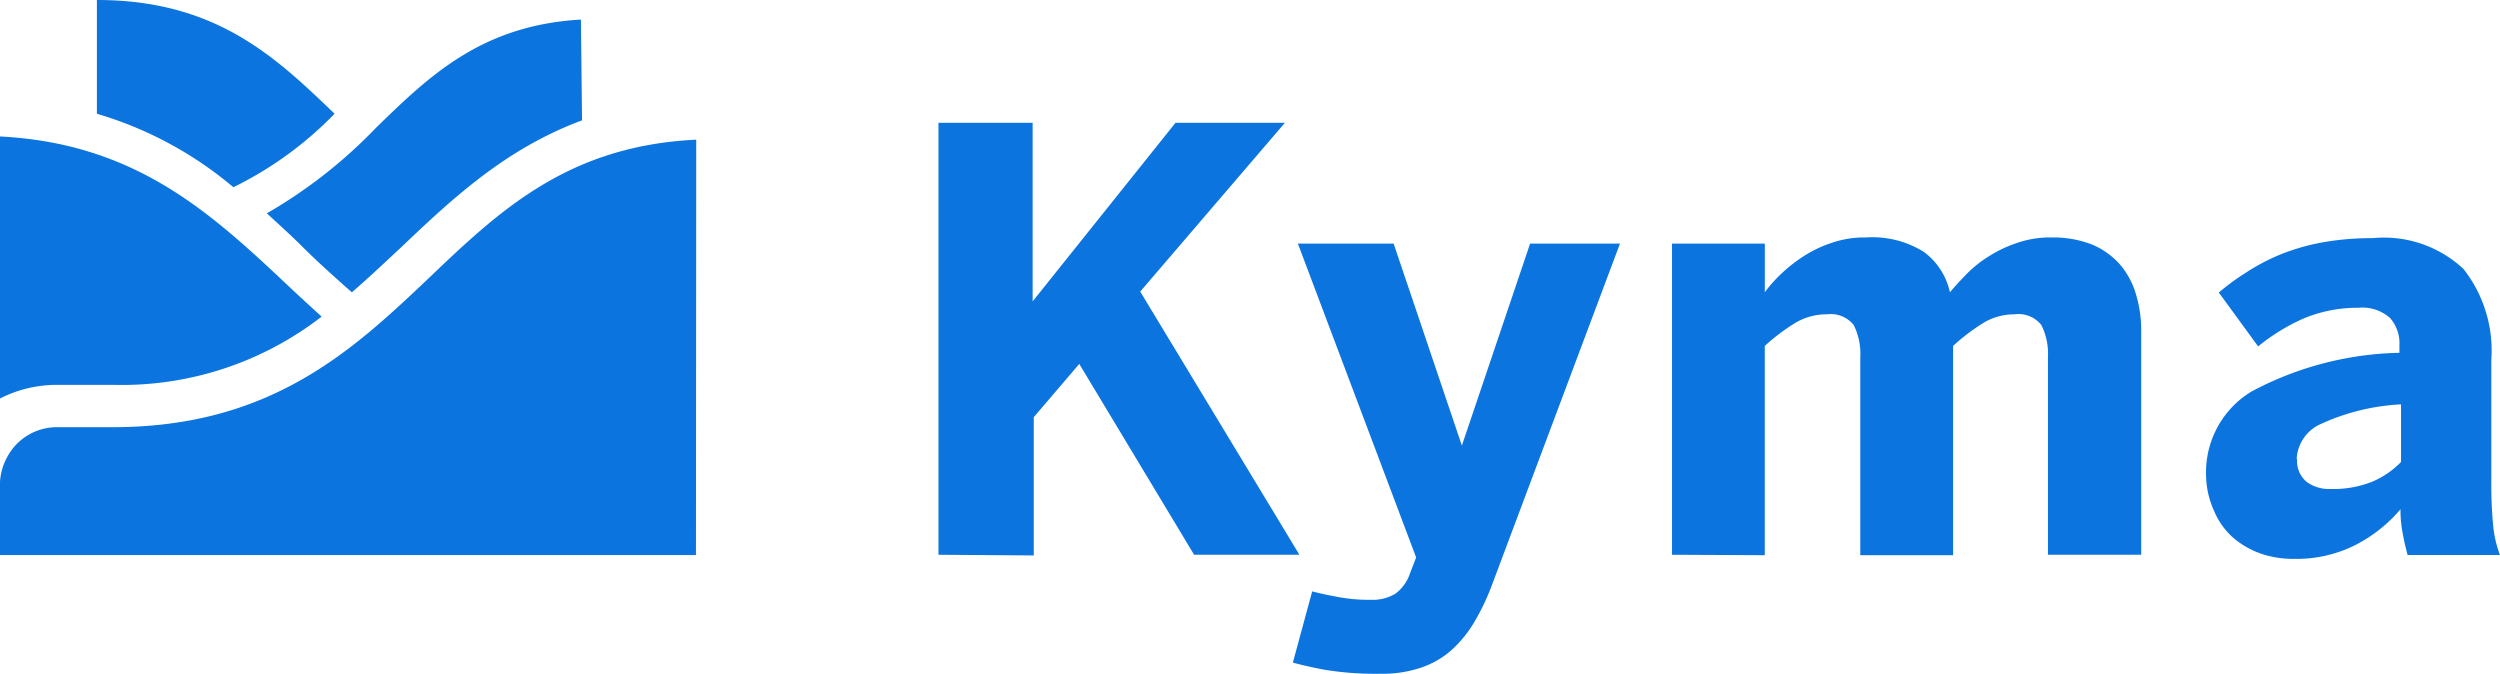 <svg width="24.234mm" height="6.531mm" version="1.1" xmlns="http://www.w3.org/2000/svg">
 <title>Kyma Logo Silhouette</title>
 <g fill="#0b74de">
  <path d="m34.383 20.325v-15.825h3.45v6.542l5.233-6.542h4.008l-5.3 6.183 5.833 9.642h-3.858l-4.208-6.992-1.667 1.95v5.067z"/>
  <path d="m47.367 24.275 0.708-2.608c0.158 0.042 0.433 0.108 0.833 0.183a6.167 6.167 0 0 0 1.325 0.125c0.313 0.014 0.623-0.064 0.892-0.225a1.533 1.533 0 0 0 0.542-0.767l0.217-0.558-4.333-11.5h3.508l2.5 7.4 2.5-7.4h3.292l-4.725 12.6a8.425 8.425 0 0 1-0.642 1.317 4.4 4.4 0 0 1-0.833 1c-0.324 0.28-0.701 0.492-1.108 0.625a4.4 4.4 0 0 1-1.475 0.217 11.583 11.583 0 0 1-2.017-0.142c-0.492-0.092-0.883-0.183-1.183-0.267z"/>
  <path d="m61.258 20.325v-11.4h3.4v1.783a4.917 4.917 0 0 1 0.608-0.683 5.458 5.458 0 0 1 0.833-0.65 4.467 4.467 0 0 1 1.025-0.483 3.65 3.65 0 0 1 1.233-0.192 3.55 3.55 0 0 1 2.133 0.533 2.5 2.5 0 0 1 0.95 1.475c0.175-0.208 0.383-0.433 0.617-0.675 0.25-0.252 0.53-0.473 0.833-0.658a4.7 4.7 0 0 1 1.033-0.483 3.667 3.667 0 0 1 1.242-0.192 3.933 3.933 0 0 1 1.458 0.25 2.825 2.825 0 0 1 1.033 0.725c0.278 0.321 0.483 0.7 0.6 1.108 0.136 0.454 0.2 0.926 0.192 1.4v8.142h-3.417v-7.242c0.023-0.406-0.06-0.811-0.242-1.175a1.067 1.067 0 0 0-0.983-0.392 2.192 2.192 0 0 0-1.158 0.325 7.425 7.425 0 0 0-1.092 0.833v7.667h-3.4v-7.258c0.023-0.406-0.06-0.811-0.242-1.175a1.075 1.075 0 0 0-0.983-0.392 2.225 2.225 0 0 0-1.175 0.325 7.5 7.5 0 0 0-1.1 0.833v7.667z"/>
  <path d="m87.352 8.705a4.275 4.275 0 0 0-0.426 0.02 10.233 10.233 0 0 0-1.908 0.168 7.933 7.933 0 0 0-1.535 0.457 7.617 7.617 0 0 0-1.215 0.65 8.5 8.5 0 0 0-0.977 0.717l1.441 1.975a7.275 7.275 0 0 1 1.668-1.025 5.125 5.125 0 0 1 2-0.391 1.533 1.533 0 0 1 1.166 0.375 1.4 1.4 0 0 1 0.342 1v0.275a12.008 12.008 0 0 0-5.416 1.416 3.458 3.458 0 0 0-1.668 3.066 3.242 3.242 0 0 0 0.293 1.309 2.692 2.692 0 0 0 0.691 0.975 3.142 3.142 0 0 0 1.025 0.592 3.633 3.633 0 0 0 1.199 0.191 4.808 4.808 0 0 0 2.199-0.475 5.383 5.383 0 0 0 1.717-1.342 4.292 4.292 0 0 0 0.084 0.9c0.05 0.275 0.109 0.525 0.176 0.775h3.383c-0.132-0.351-0.216-0.718-0.25-1.092-0.051-0.554-0.073-1.112-0.066-1.668v-4.383a4.85 4.85 0 0 0-1.018-3.334 4.275 4.275 0 0 0-2.906-1.152zm0.615 6.111v2.109a3.208 3.208 0 0 1-1.041 0.717 3.833 3.833 0 0 1-1.525 0.273c-0.322 0.017-0.64-0.076-0.9-0.266a1 1 0 0 1-0.342-0.834h-0.016a1.483 1.483 0 0 1 0.908-1.291 7.975 7.975 0 0 1 2.916-0.709z"/>
 </g>
 <g fill="#0b74de">
  <path d="m0 5v9.6a4.575 4.575 0 0 1 2.083-0.5h2.083a11.95 11.95 0 0 0 7.617-2.5c-0.55-0.5-1.092-1-1.617-1.5-2.667-2.492-5.392-4.858-10.167-5.1z"/>
  <path d="m25.508 5.117c-4.675 0.225-7.175 2.567-9.767 5.042-2.842 2.7-5.833 5.492-11.617 5.492h-2.042a2.058 2.058 0 0 0-1.817 1.092 2.117 2.117 0 0 0-0.267 0.975v2.617h25.5z"/>
  <path d="M 12.258,4.167 C 10.083,2.075 7.9,0 3.55,0 v 4.167 a 13.8,13.8 0 0 1 5,2.692 13.275,13.275 0 0 0 3.708,-2.692 z"/>
  <path d="m21.283 0.717c-3.617 0.208-5.525 2.033-7.5 3.958a18.042 18.042 0 0 1-4.008 3.142c0.458 0.417 0.917 0.833 1.358 1.275 0.442 0.442 1.158 1.092 1.758 1.617 0.617-0.533 1.217-1.1 1.825-1.667 1.883-1.792 3.825-3.6 6.608-4.633z"/>
 </g>
</svg>

